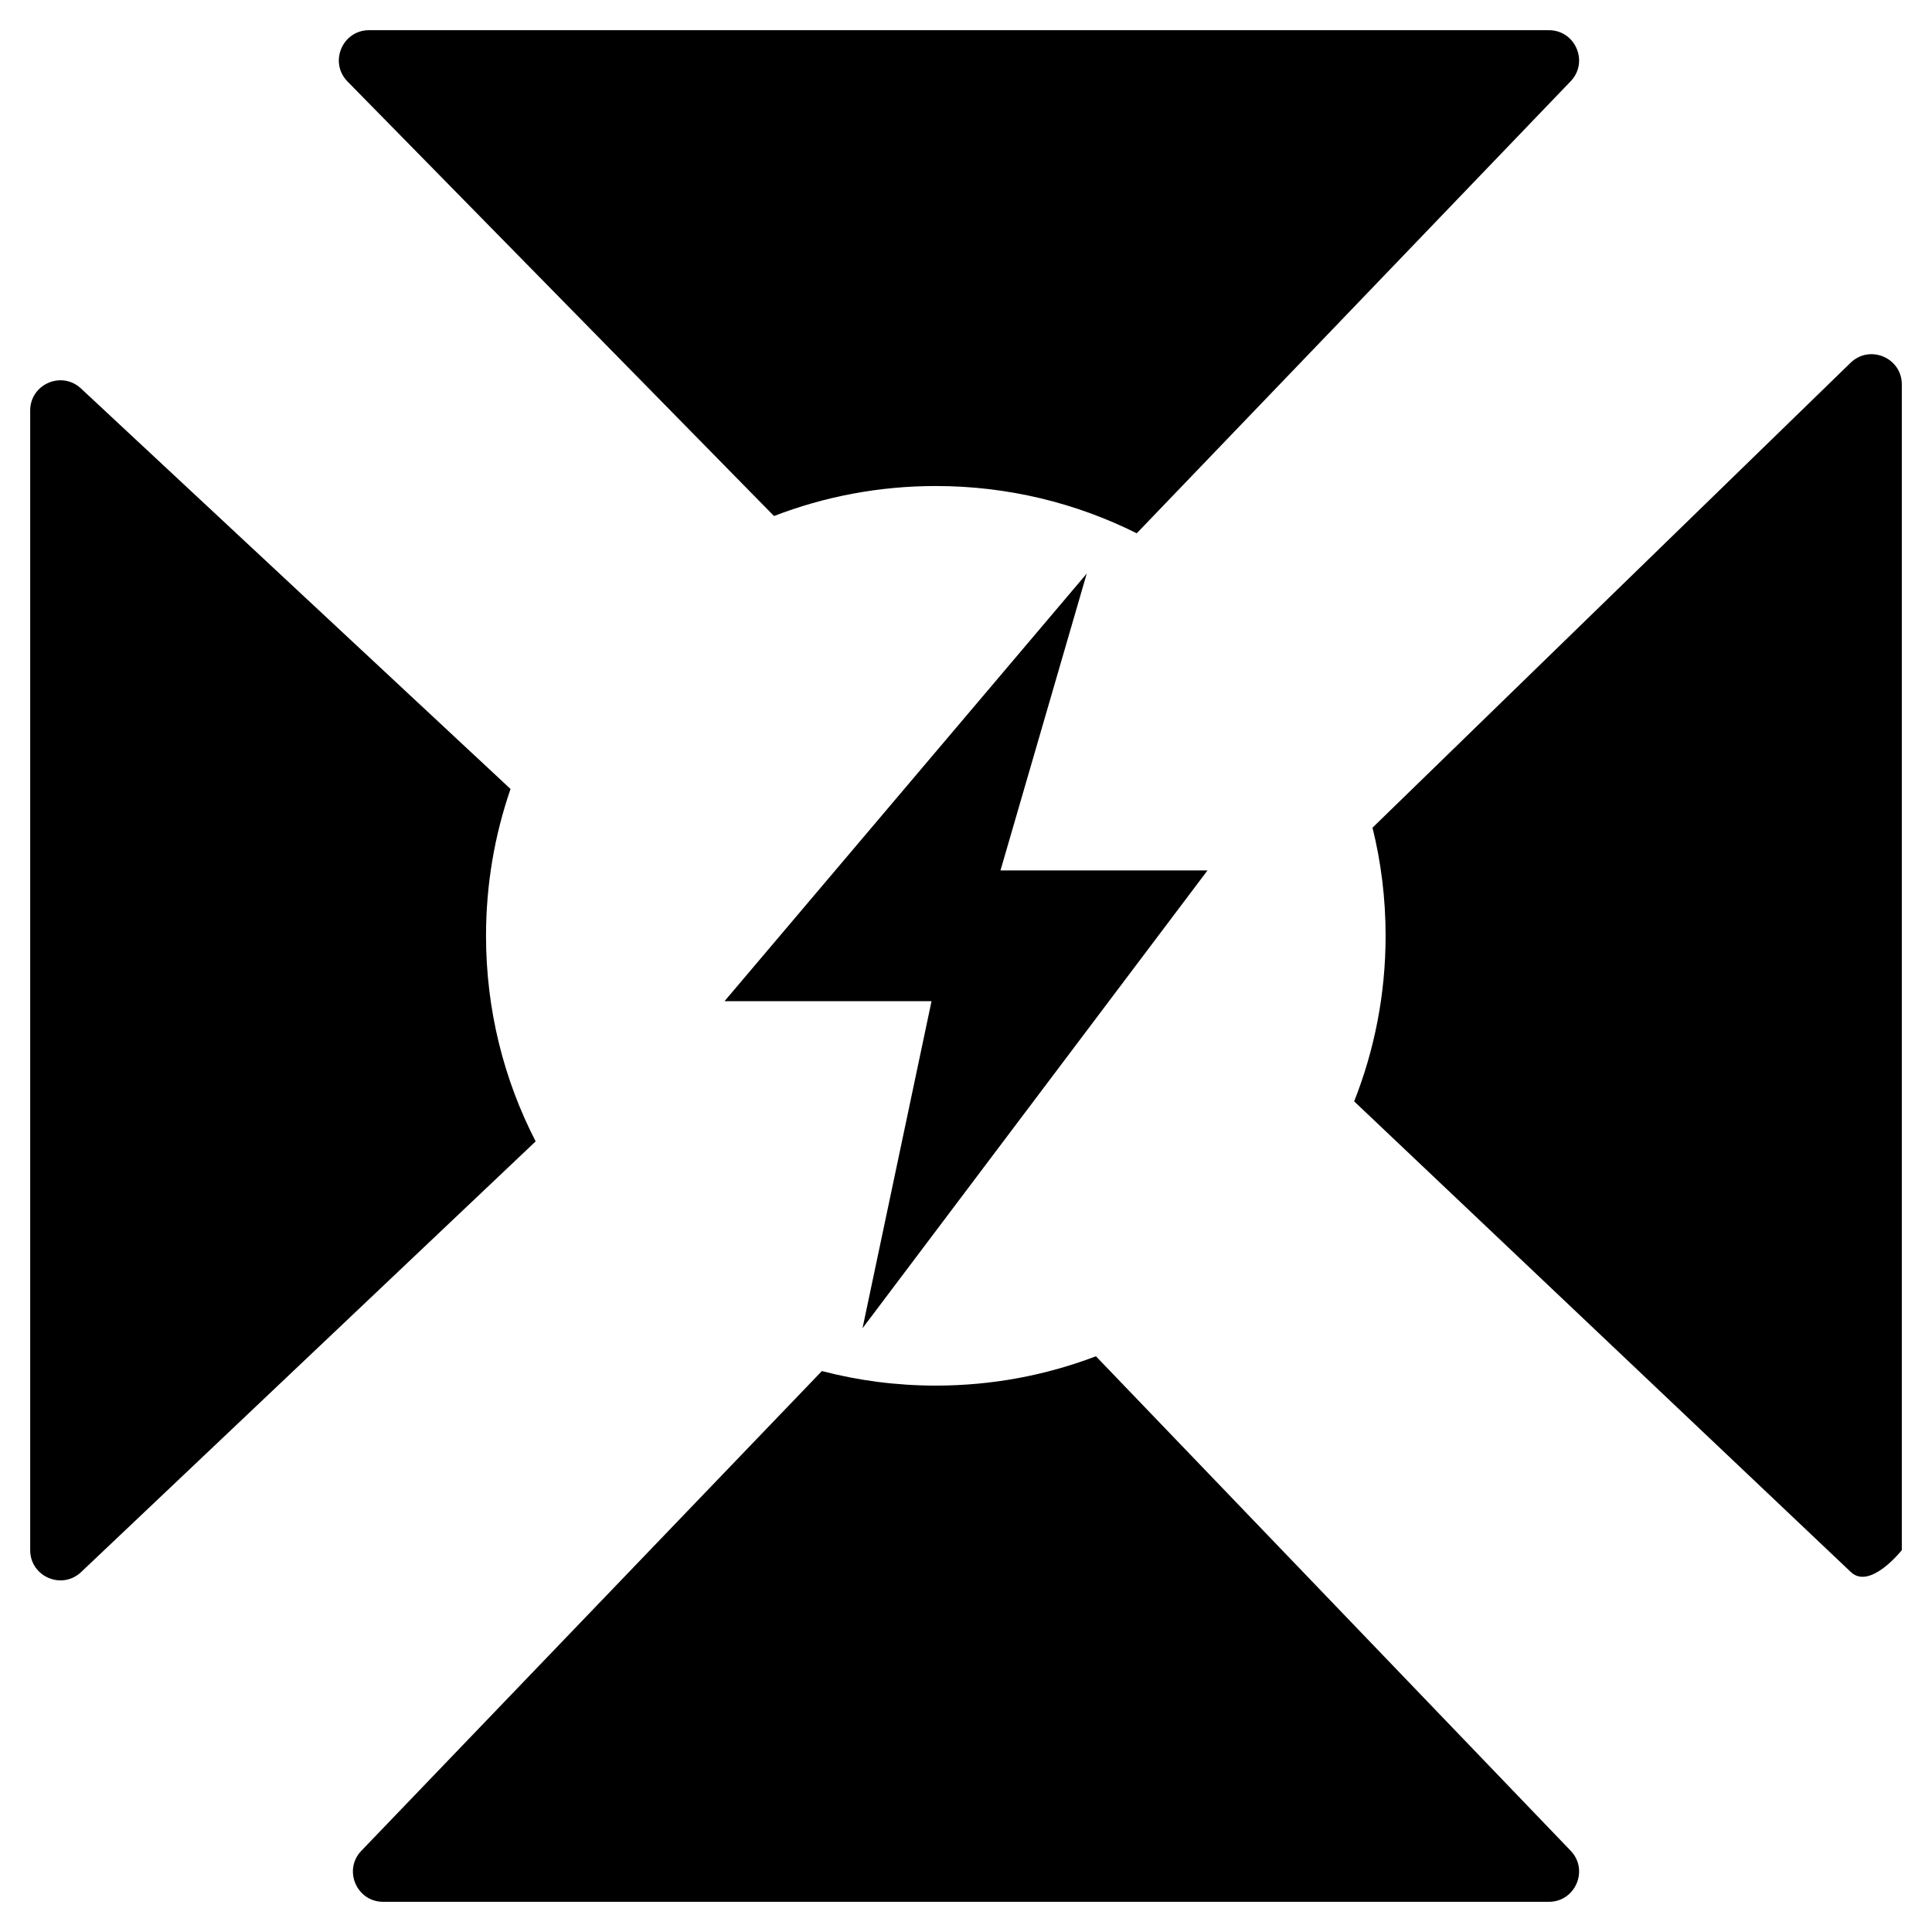 <svg
        width="40"
        height="40"
        viewBox="0 0 32 32"
        fill="none"
        xmlns="http://www.w3.org/2000/svg"
>
    <g>
        <g id="rotating-group">
            <path
                    d="M1.344 26.038L8.872 18.905C8.346 17.884 8.05 16.727 8.05 15.5C8.05 14.649 8.193 13.83 8.456 13.068L1.341 6.434C1.021 6.136 0.5 6.363 0.5 6.8V25.675C0.5 26.114 1.025 26.34 1.344 26.038Z"
                    fill="black"
            />
            <path
                    d="M15.5 8.05C16.696 8.05 17.826 8.332 18.828 8.833L26.015 1.346C26.32 1.028 26.094 0.5 25.654 0.5H6.113C5.67 0.5 5.446 1.034 5.756 1.35L12.82 8.547C13.652 8.226 14.555 8.05 15.5 8.05Z"
                    fill="black"
            />
            <path
                    d="M22.95 15.5C22.95 16.468 22.765 17.393 22.429 18.242L30.656 26.038C30.975 26.34 31.5 25.675 31.5 25.675V6.367C31.5 5.925 30.968 5.701 30.651 6.009L22.733 13.709C22.875 14.282 22.95 14.882 22.95 15.5Z"
                    fill="black"
            />
            <path
                    d="M15.5 22.95C16.434 22.95 17.328 22.778 18.152 22.464L26.015 30.654C26.32 30.971 26.094 31.5 25.654 31.5H6.346C5.906 31.5 5.68 30.971 5.986 30.654L13.613 22.709C14.215 22.866 14.848 22.95 15.5 22.95Z"
                    fill="black"
            />
        </g>

        <path
                d="M18 9.5L12 16.583H15.429L14.286 22L20 14.417H16.571L18 9.5Z"
                fill="black"
        >
            <animate
                    attributeName="opacity"
                    values="0.5;1;0.5"
                    dur="1.5s"
                    repeatCount="indefinite"
            />
        </path>
    </g>
</svg>
